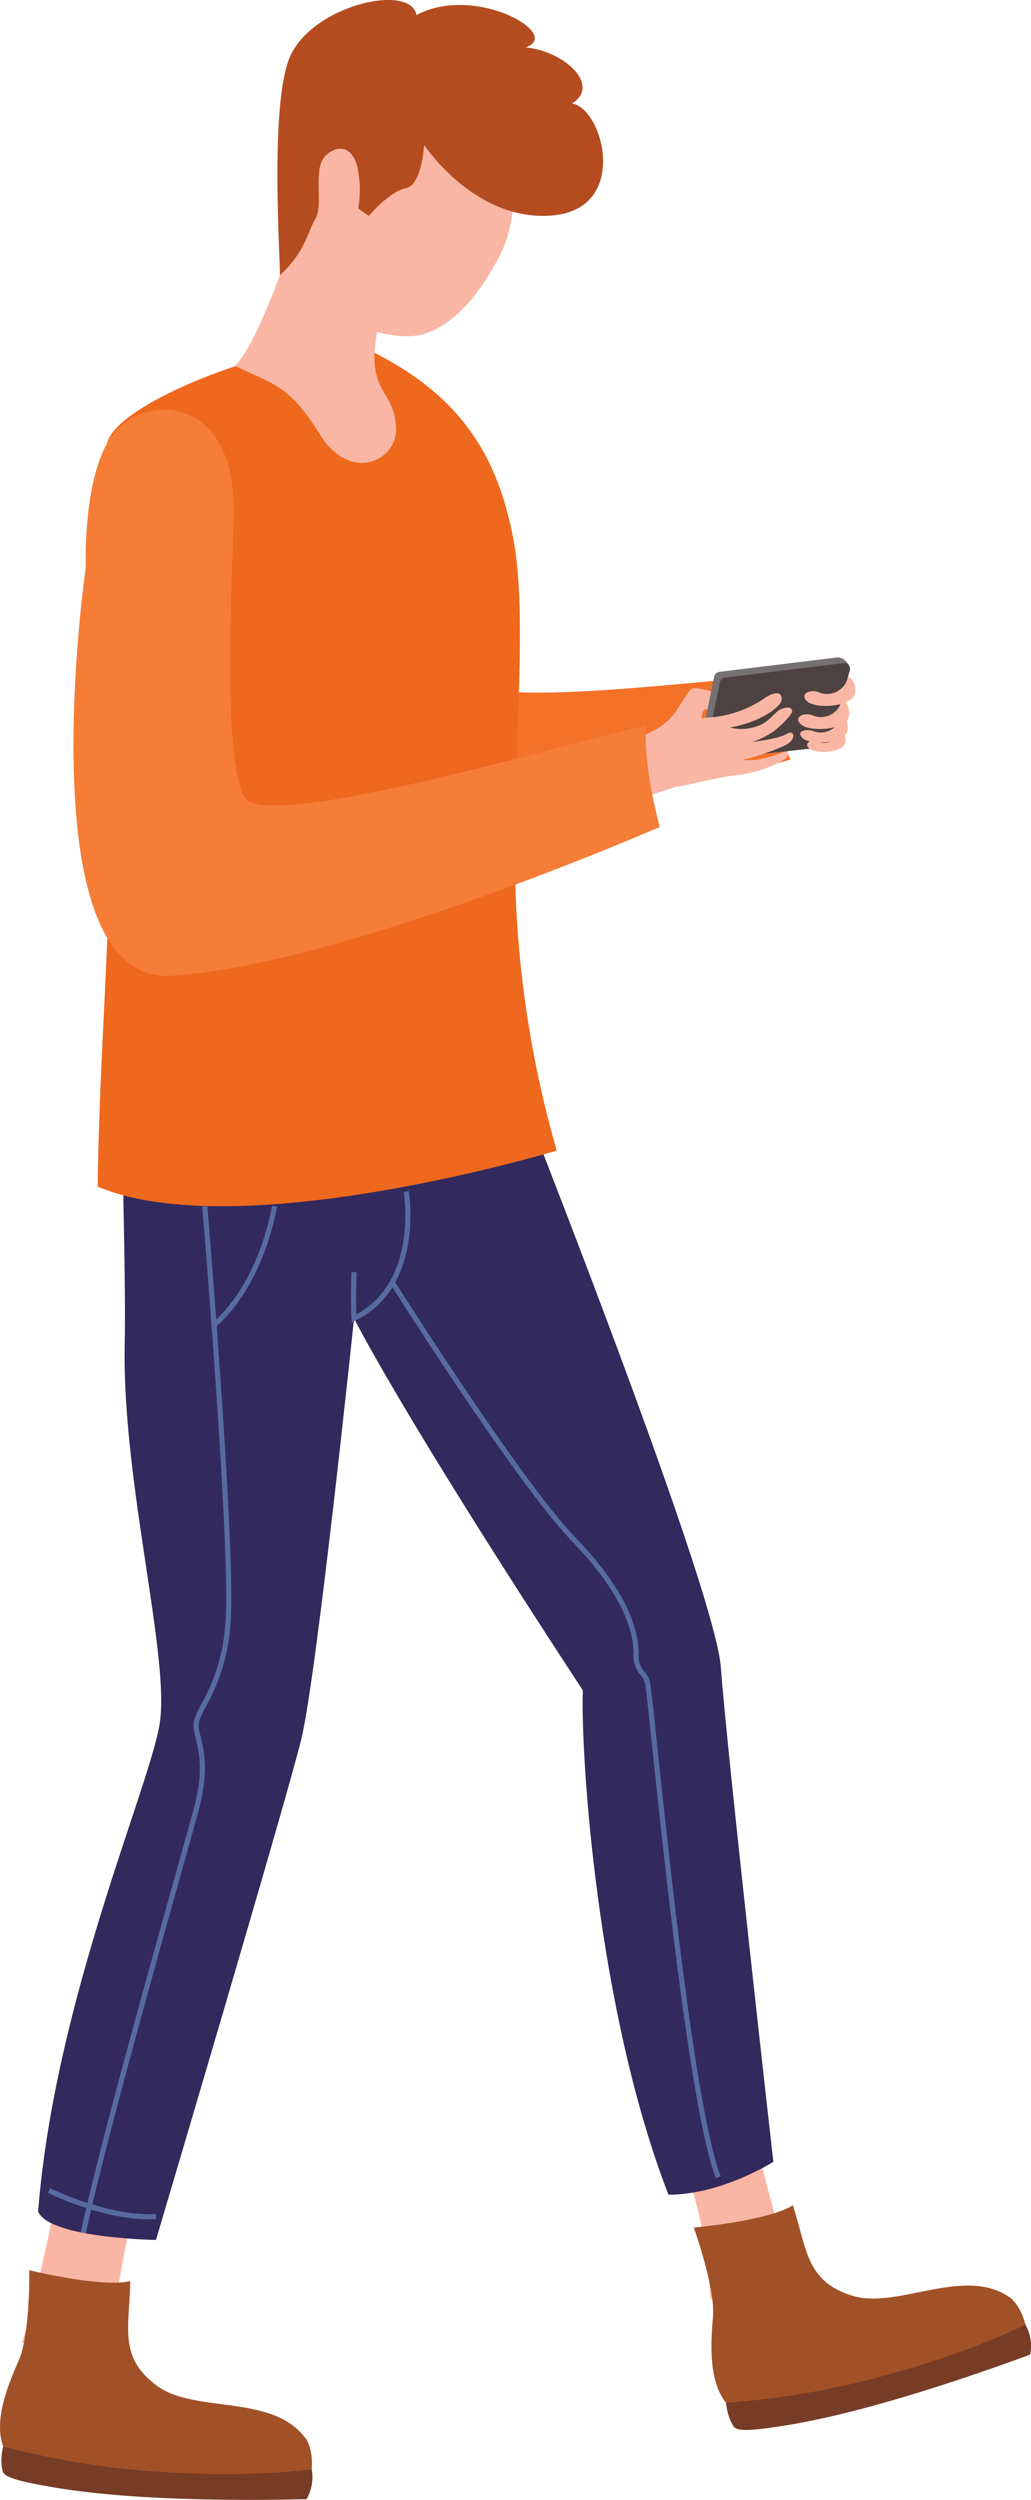 <svg xmlns="http://www.w3.org/2000/svg" width="207.798" height="503.842" viewBox="0 0 207.798 503.842">
  <g id="Groupe_2" data-name="Groupe 2" transform="translate(-283.891 577.999)">
    <path id="path70" d="M441.872-441.594c-7.576-.881-63.819,8.013-65.365-.585s7.956-22.953-1.656-45.449c-.421-.988-.825-1.933-1.217-2.856H344.271c1.069,12.859-1.021,66.268,24.24,71.465,34.312,7.059,74.694-5.912,74.694-5.912s-4.172-8.919-1.333-16.663" fill="#f47128"/>
    <path id="path72" d="M385.135-556.457s5.591,18.285-.512,29.971S372.938-511.9,369.315-510.68s-18.267,1.176-25.993-16.081,20.563-49.863,41.813-29.7" fill="#fab6a4"/>
    <path id="path74" d="M446.059-114.752c-3.811-6.328-9.424-30.041-9.424-30.041L422.7-138.854a86.326,86.326,0,0,1,4.359,24.1h19" fill="#fab6a4"/>
    <path id="path76" d="M423.726-129.038s14.947-1.306,19.972-4.5c2.857,8.91,2.647,15.306,11.9,18.22s22.847-6.283,32.1.569c3.428,3.257,3.3,8.683,3.3,8.683S434.9-88.99,431.248-92.647c-4.611-4.076-4.169-12.565-3.656-18.39s-3.867-18-3.867-18" fill="#a15127"/>
    <path id="path78" d="M430.232-93.728A163.187,163.187,0,0,0,461.764-99.1c18.049-4.8,28.788-10.394,28.788-10.394a8.78,8.78,0,0,1,.971,6.055c-14.908,5.482-34.871,12.079-50.035,14.393-10.195,1.628-9.423.428-10.195-.687a11.833,11.833,0,0,1-1.061-3.993" fill="#773c25"/>
    <path id="path80" d="M306.309-99.7c-1.559-7.221,4.976-35.179,4.976-35.179l-15.592-2.656s-3.444,18.8-7.364,31.687l17.98,6.148" fill="#fab6a4"/>
    <path id="path82" d="M289.8-120.448s14.564,3.6,20.356,2.2c-.181,9.356-2.449,15.34,5.363,21.09s23.651,1.445,30.189,10.924c2.189,4.189.309,9.28.309,9.28s-58.6-1.984-60.873-6.627c-3.043-5.346.12-13.237,2.491-18.584s2.165-18.284,2.165-18.284" fill="#a15127"/>
    <path id="path84" d="M284.531-84.93a163.258,163.258,0,0,0,31.577,5.117c18.629,1.3,30.6-.524,30.6-.524a8.772,8.772,0,0,1-1.041,6.043c-15.879.367-36.9.151-52-2.567-10.173-1.757-9.056-2.643-9.425-3.945a11.844,11.844,0,0,1,.287-4.124" fill="#773c25"/>
    <path id="path86" d="M384.448-368.256s43.5,109.228,44.74,126.378,10.569,99.584,10.569,99.584-10.413,6.64-21.14,6.64c-14.456-37.345-17.721-88.8-17.255-101.66-37.135-56.692-46.111-74.973-46.111-74.973s-7.517,72.069-10.627,84.793-29.3,100.952-29.3,100.952-21.417-.319-23.749-5.71c3.264-41.91,22.112-84.729,24.444-98.007s-7.463-48.548-7-76.349-2.371-52.044,3.225-63.248,72.194,1.6,72.194,1.6" fill="#322a5d"/>
    <path id="path88" d="M357.718-507.707c18.529,8.891,26.391,21.015,29.656,38.443s-.8,47.877.6,74.848A215.9,215.9,0,0,0,396.1-346.1s-63.927,19.3-92.528,7.263c.456-34.42,3.887-61.2,1.4-86.1s-2.361-51.877.5-63.725c2.273-9.425,42.992-23.493,52.249-19.051" fill="#ee681e"/>
    <path id="path90" d="M343.667-532.269s-7.3,23.14-12.447,28.008c7.192,3.5,10.905,3.668,17.073,13.72s15.649,5.369,15.421-1.028-3.6-6.859-4.284-12.711,3.649-20.051,3.649-20.051l-19.413-7.939" fill="#fab6a4"/>
    <path id="path92" d="M369.37-548.8s10.28,15.593,25.873,14.223,10.281-21.539,3.941-22.567c5.825-3.6-1.363-10.5-9.353-11.308,7.639-2.571-10.172-12.852-22-6.511-1.2-6.684-21.952-1.767-25.811,9.2s-1.452,42.508-1.735,43.26c5.267-4.879,5.5-8.648,7.184-11.389s-.632-10.143,2.024-12.7,5.653-1.7,6.511,2.673a21.92,21.92,0,0,1,.085,7.967l2.143,1.457s4.2-4.969,7.453-5.568,3.684-8.74,3.684-8.74" fill="#b54c1f"/>
    <path id="path94" d="M413.232-429.75a13.649,13.649,0,0,0,4.955-2.743c2.569-2.113,4-6.225,5.312-6.739s10.852,2.512,10.623,4.14-3.94,1.513-5.539.943-2.571-.943-2.571-.943-1.543,1.285-.172,3.684-.468,10.24-.468,10.24l-11.416,3.751-.724-12.333" fill="#fab6a4"/>
    <path id="path96" d="M428.835-442.586l23.924-2.921c.812-.1,2.411,1.175,2.2,1.963l-4.924,14.111a1.149,1.149,0,0,1-.987.843l-22.913,2.5a1.152,1.152,0,0,1-1.252-1.38l2.968-14.2a1.151,1.151,0,0,1,.988-.907" fill="#757071"/>
    <path id="path98" d="M429.991-441.43l23.925-2.92a1.151,1.151,0,0,1,1.251,1.444l-3.979,14.628a1.15,1.15,0,0,1-.987.843l-22.913,2.5a1.151,1.151,0,0,1-1.253-1.38l2.968-14.2a1.154,1.154,0,0,1,.988-.907" fill="#4d4241"/>
    <path id="path100" d="M424.387-433.334a22.873,22.873,0,0,0,14.059-4.248c2.973-1.719,3.328.2,2.761,1.215s-3.895,3.876-10.2,4.989a9.214,9.214,0,0,0,6.019-.472c1.841-.641,3.144-2.832,4.4-3.271s1.865-.371,2.112.3-2.372,3.2-3.789,4.281a17.984,17.984,0,0,1-4.284,2.124c3.541-.539,5.807-.944,7.153-1.753s1.911,1.281-.567,2.428-6.876,2.7-8.435,2.805c1.805.539,5.3-.353,8.036-1.428,1.177-.5,1.6.376.5,1.287s-5.427,2.872-10.04,3.355c-4.353.457-8.66,1.871-12.183,2.335s4.447-13.951,4.447-13.951" fill="#fab6a4"/>
    <path id="path102" d="M454.812-441.594s1.8.64,1.4,3.324-7.556,3.244-9.555,1.7c-1.828-1.543.579-2.635,2.292-1.885a4.3,4.3,0,0,0,5.863-3.141" fill="#fab6a4"/>
    <path id="path104" d="M453.194-430.879s1.352.48,1.052,2.5-5.677,2.437-7.18,1.279c-1.372-1.159.435-1.98,1.723-1.416a3.235,3.235,0,0,0,4.405-2.36" fill="#fab6a4"/>
    <path id="path106" d="M453.4-433.746s1.677.588,1.3,3.057-7.04,2.985-8.9,1.567c-1.7-1.419.429-2.12,2.059-1.511a4.148,4.148,0,0,0,5.54-3.113" fill="#fab6a4"/>
    <path id="path108" d="M453.572-436.939s1.8.639,1.4,3.324-7.555,3.244-9.555,1.7c-1.828-1.541.579-2.635,2.292-1.884a4.307,4.307,0,0,0,5.864-3.141" fill="#fab6a4"/>
    <path id="path110" d="M301.173-463.64s-.7-18.74,5.484-26.844,25.245-8.627,24.332,17.172c-.867,24.449-1.635,48.013,2.135,55.9s73.469-13.191,81.009-14.347c-.687,8.219,2.74,20.429,2.74,20.429s-63.377,27.716-98.333,30c-29.516,1.929-17.367-82.306-17.367-82.306" fill="#f57d36"/>
    <path id="path112" d="M301.175-127.861l-1.005-.216c3.647-16.974,14.045-54.109,19.632-74.058,1.468-5.241,2.576-9.2,3.1-11.128,2.033-7.559,1.184-11.209.435-14.432-.141-.611-.279-1.2-.389-1.788-.3-1.6.491-3.091,1.584-5.155a38.04,38.04,0,0,0,4.805-16.457c1.127-14.188-4.624-83.049-4.683-83.744l1.024-.085c.059.695,5.817,69.64,4.684,83.909a39,39,0,0,1-4.921,16.86c-1.033,1.949-1.716,3.237-1.483,4.481.108.576.241,1.149.38,1.748.739,3.173,1.657,7.121-.444,14.931-.52,1.931-1.628,5.891-3.1,11.137-5.584,19.94-15.979,57.052-19.617,74" fill="#576ba1"/>
    <path id="path114" d="M313.922-130.7c-9.519,0-19.923-5.12-20.383-5.35l.459-.92c.115.057,11.715,5.77,21.3,5.2l.06,1.025c-.476.028-.956.042-1.437.042" fill="#576ba1"/>
    <path id="path116" d="M327.374-310.557l-.679-.773c9.672-8.489,11.987-23.477,12.009-23.628l1.016.152c-.023.153-2.393,15.513-12.347,24.249" fill="#576ba1"/>
    <path id="path118" d="M354.8-311.5l-.057-.751c-.276-3.64,0-9.313,0-9.369l1.028.049c0,.052-.237,4.915-.051,8.471,12.505-6.677,9.58-24.5,9.548-24.685l1.013-.176c.033.193,3.2,19.416-10.8,26.136l-.677.325" fill="#576ba1"/>
    <path id="path120" d="M428.176-139c-5.008-12.972-10.312-63.091-12.861-87.177-.717-6.779-1.284-12.132-1.431-12.623a4.738,4.738,0,0,0-.961-1.711,5.614,5.614,0,0,1-1.344-4.149c0-6.5-4.18-14.145-12.423-22.717-11.328-11.783-36.359-51.472-36.611-51.872l.869-.547c.252.4,25.227,40,36.483,51.705,8.433,8.772,12.709,16.655,12.709,23.431a4.651,4.651,0,0,0,1.127,3.516,5.738,5.738,0,0,1,1.135,2.049c.168.557.572,4.331,1.469,12.809,2.544,24.041,7.84,74.07,12.8,86.916l-.959.369" fill="#576ba1"/>
  </g>
</svg>
